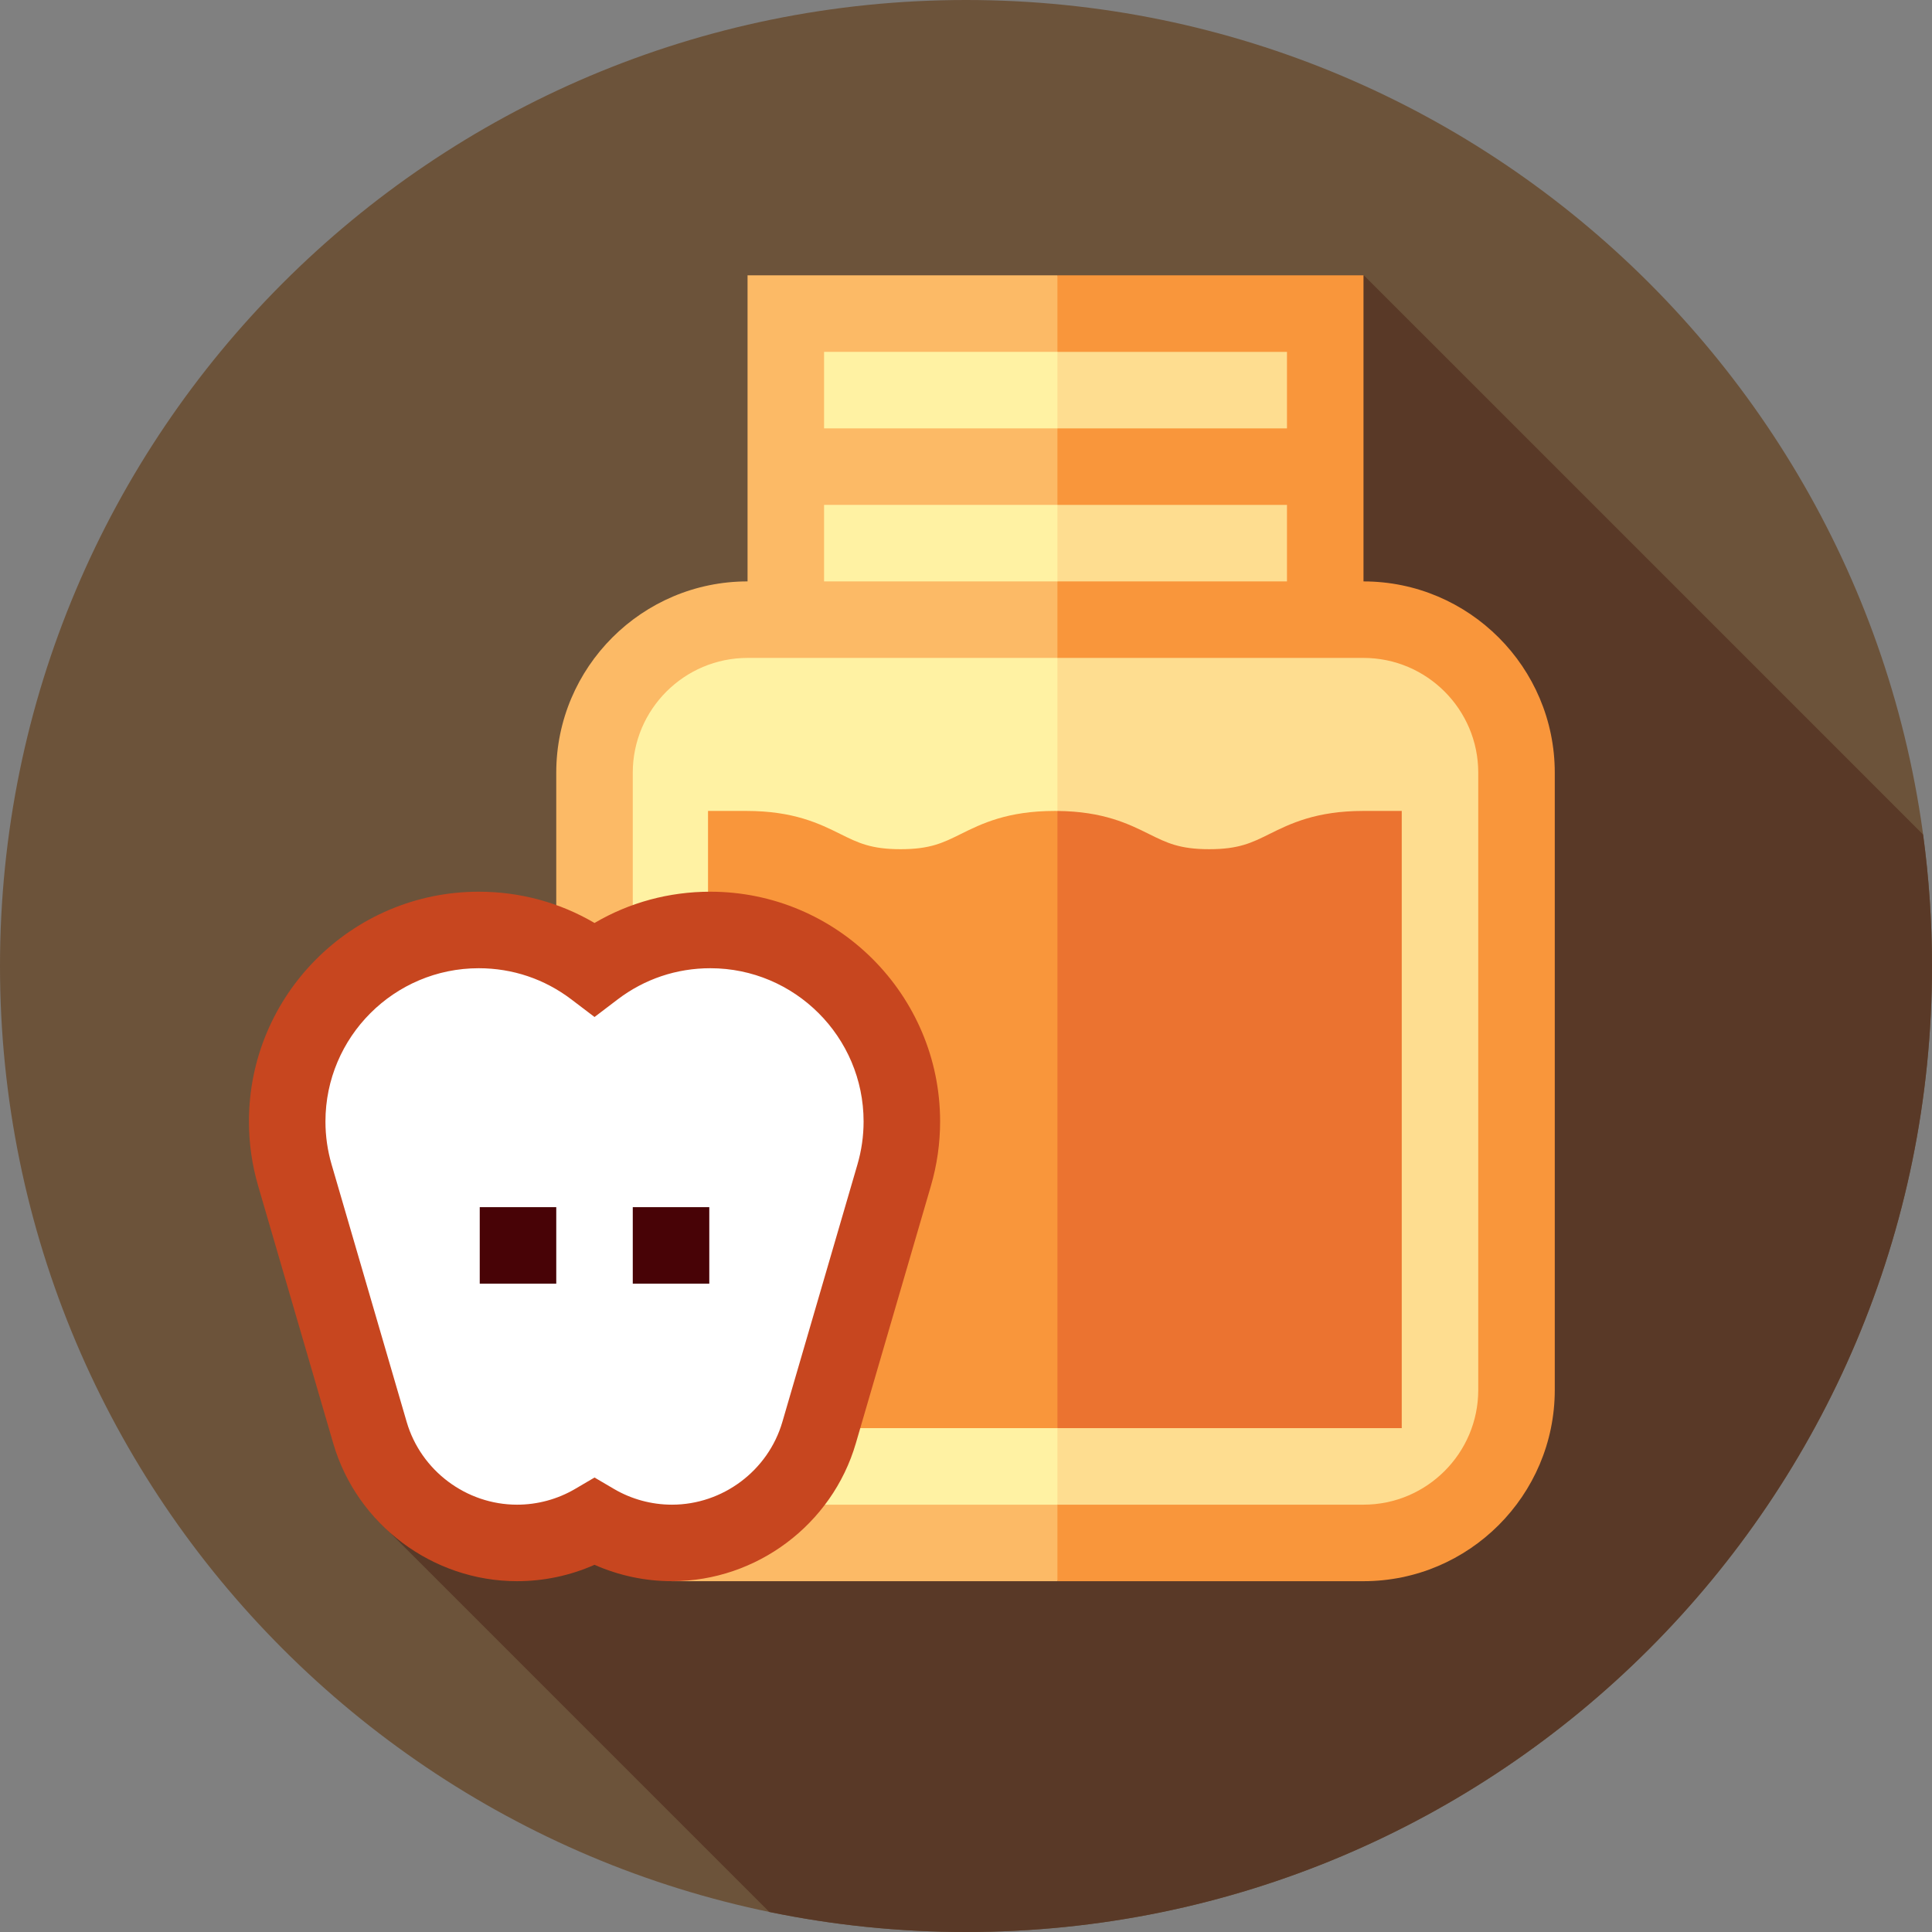 <svg height="512pt" viewBox="0 0 512 512" width="512pt" xmlns="http://www.w3.org/2000/svg"><rect x="0" y="0" width="512" height="512" fill="#808080" stroke="none"/><path d="m512 256c0 141.387-114.613 256-256 256s-256-114.613-256-256 114.613-256 256-256 256 114.613 256 256zm0 0" fill="#6c533a"/><path d="m512 256c0-11.82-.82-23.445-2.367-34.84l-148.195-148.191-168.133 168.133 33.754 33.754-127.508 127.508 104.32 104.32c16.832 3.48 34.266 5.316 52.129 5.316 141.387 0 256-114.613 256-256zm0 0" fill="#593927"/><path d="m361.34 154.078v-81.109h-81.109l-40.555 173.031 40.555 173.031h81.109c27.945 0 50.691-22.746 50.691-50.691v-163.57c0-27.949-22.746-50.691-50.691-50.691zm0 0" fill="#f9963b"/><path d="m198.109 72.969v81.109c-27.949 0-50.695 22.742-50.695 50.691v52.695l30.676 161.566h102.141v-346.062zm0 0" fill="#fcba66"/><path d="m391.754 204.77v163.57c0 16.77-13.645 30.414-30.414 30.414h-81.109l-40.555-112.199 40.555-112.199h81.109c16.77 0 30.414 13.645 30.414 30.414zm0 0" fill="#fedd90"/><path d="m280.23 174.355v224.398h-112.539v-193.984c0-16.77 13.648-30.414 30.418-30.414zm0 0" fill="#fff2a3"/><path d="m371.477 214.906v163.57h-91.246l-40.555-81.781 40.555-81.781c12.164.117 18.871 3.434 24.273 6.117 4.703 2.332 8.094 4.016 15.941 4.016 7.852 0 11.242-1.684 15.945-4.016 5.504-2.73 12.352-6.125 24.949-6.125zm0 0" fill="#eb7330"/><path d="m280.23 214.914v163.562h-92.598v-163.57h10.137c12.598 0 19.445 3.395 24.949 6.125 4.703 2.332 8.098 4.016 15.945 4.016 7.848 0 11.238-1.684 15.945-4.016 5.5-2.73 12.348-6.125 24.945-6.125.23 0 .453 0 .676.008zm0 0" fill="#f9963b"/><path d="m188.238 246.449c-11.535 0-22.16 3.852-30.684 10.332-8.523-6.48-19.152-10.332-30.684-10.332-28.035 0-50.762 22.73-50.762 50.766 0 4.945.719 9.719 2.039 14.238l19.895 68.219c4.926 16.883 20.508 29.219 38.98 29.219 7.492 0 14.504-2.035 20.531-5.574 6.023 3.539 13.039 5.574 20.531 5.574 18.473 0 34.051-12.336 38.977-29.219l19.898-68.219c1.32-4.52 2.039-9.293 2.039-14.238 0-28.035-22.727-50.766-50.762-50.766zm0 0" fill="#fff"/><path d="m178.086 419.031c-7.09 0-14.09-1.488-20.531-4.34-6.441 2.852-13.441 4.34-20.531 4.34-22.406 0-42.438-15.016-48.711-36.52l-19.898-68.219c-1.625-5.562-2.445-11.309-2.445-17.078 0-33.582 27.32-60.902 60.902-60.902 10.93 0 21.406 2.844 30.684 8.285 9.273-5.441 19.75-8.285 30.68-8.285 33.582 0 60.902 27.32 60.902 60.902 0 5.77-.82 11.516-2.445 17.078l-19.895 68.219c-6.273 21.504-26.305 36.52-48.711 36.52zm-20.531-27.473 5.133 3.016c4.656 2.734 9.98 4.18 15.398 4.18 13.453 0 25.48-9.016 29.246-21.922l19.895-68.219c1.086-3.715 1.633-7.551 1.633-11.398 0-22.402-18.223-40.625-40.621-40.625-8.949 0-17.438 2.855-24.551 8.262l-6.133 4.664-6.137-4.664c-7.113-5.406-15.602-8.262-24.551-8.262-22.398 0-40.621 18.223-40.621 40.625 0 3.848.547 7.684 1.633 11.398l19.898 68.223c3.766 12.902 15.789 21.918 29.246 21.918 5.414 0 10.738-1.445 15.395-4.18zm0 0" fill="#c7461f"/><path d="m127.137 319.91h20.277v20.277h-20.277zm0 0" fill="#480306"/><path d="m167.691 319.91h20.277v20.277h-20.277zm0 0" fill="#480306"/><path d="m341.062 93.246v20.277h-60.832l-13.52-10.141 13.52-10.137zm0 0" fill="#fedd90"/><path d="m218.387 93.246h61.844v20.277h-61.844zm0 0" fill="#fff2a3"/><path d="m341.062 133.801v20.277h-60.832l-13.52-10.141 13.52-10.137zm0 0" fill="#fedd90"/><path d="m218.387 133.801h61.844v20.277h-61.844zm0 0" fill="#fff2a3"/></svg>